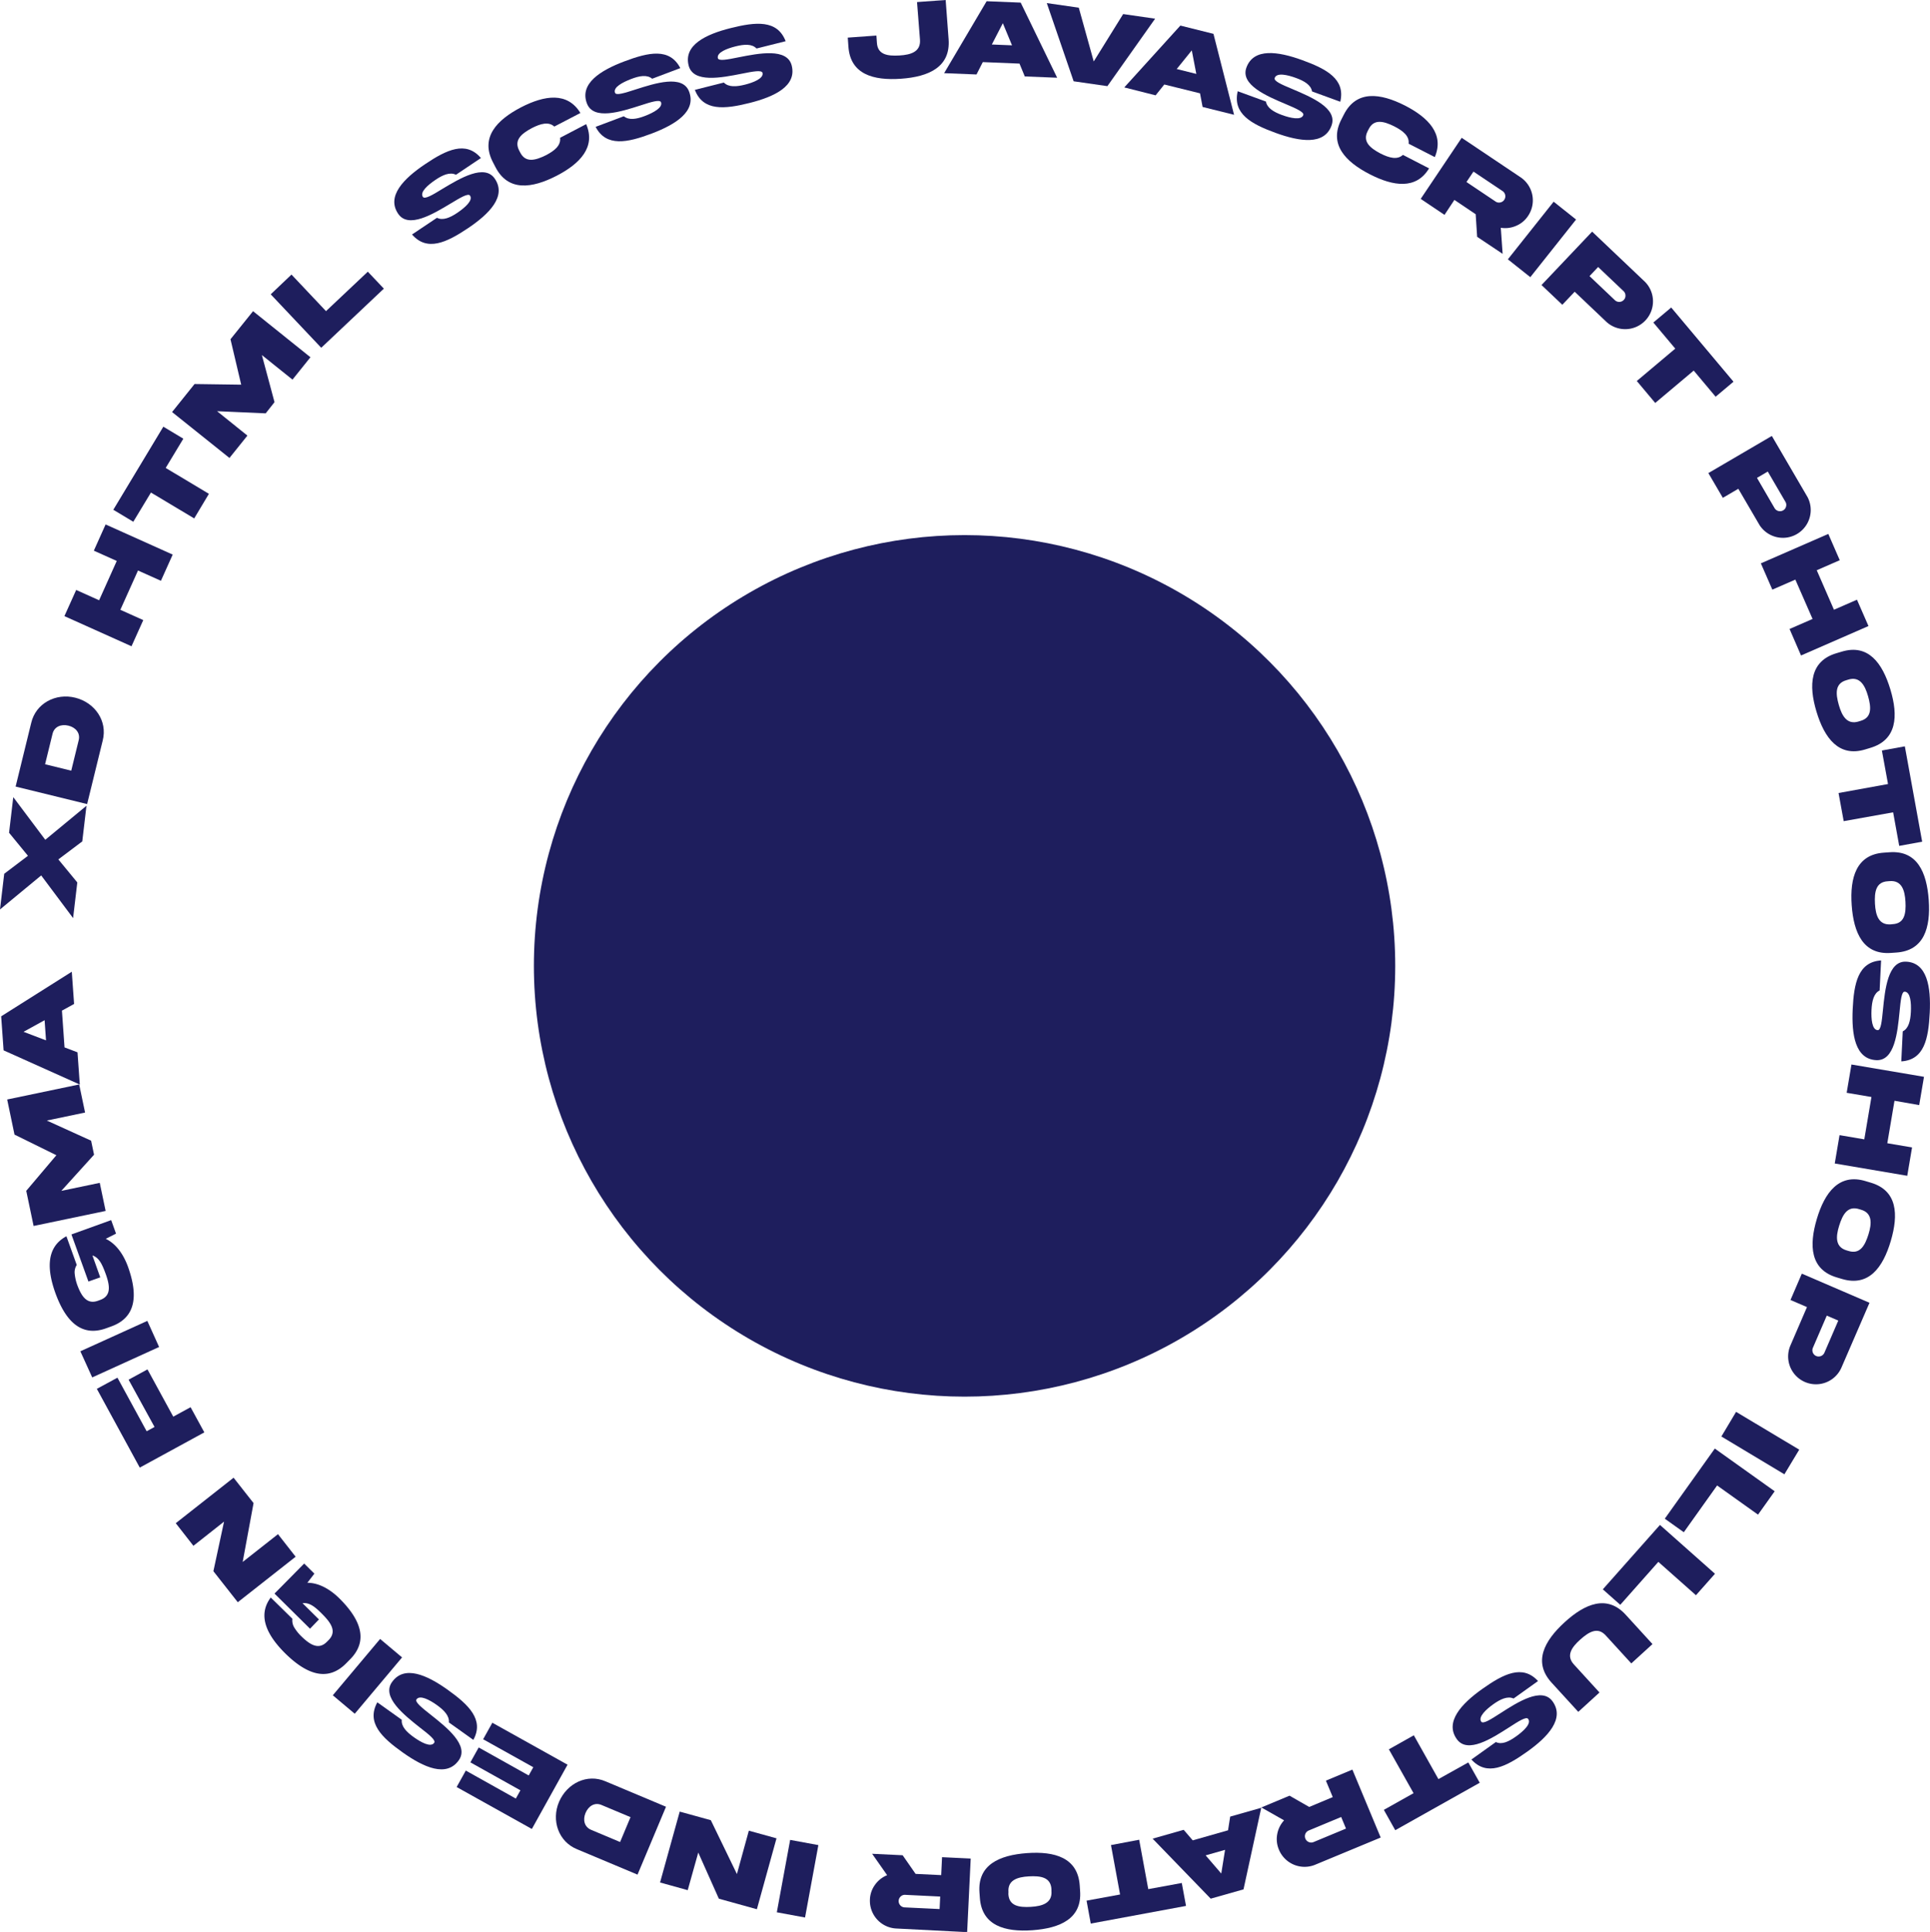 <svg xmlns="http://www.w3.org/2000/svg" viewBox="0 0 655.9 656.4"><defs><style>.cls-1{fill:#1e1e5d;}</style></defs><g id="Layer_2" data-name="Layer 2"><g id="Layer_1-2" data-name="Layer 1"><path class="cls-1" d="M40.9,207.19l7.79,3.5-4,8.89L21.89,209.34l4-8.89,7.79,3.5,6-13.36-7.79-3.49,4-8.91,22.8,10.24-4,8.9-7.79-3.49Z"/><path class="cls-1" d="M66,176.14,51.3,167.35l-6,9.93-6.79-4.08,17-28.23,6.8,4.08-6,9.94L71,167.78Z"/><path class="cls-1" d="M58.48,140l7.64-9.52,15.85.22-3.64-15.44L86,105.73l19.5,15.65-6.1,7.6L89,120.64l4.29,16-3,3.8-16.52-.73L84.08,148l-6.1,7.6Z"/><path class="cls-1" d="M99.06,93.29l11.73,12.42L125,92.31l5.45,5.76-21.28,20.09L92,100Z"/><path class="cls-1" d="M150.31,64.2c6-3.6,14.39-8.66,17.87-3.45,4,5.93-1.86,11.9-9.15,16.79s-13.91,8-19,2.13L148.5,74c2,1,4.43,0,7-1.75s5.32-4.18,4.24-5.78c-.61-.92-3.22.64-6.58,2.67-6,3.6-14.39,8.67-17.86,3.47-4-5.93,1.86-11.91,9.14-16.81s13.89-8.08,19-2.11l-8.48,5.69c-2-1-4.43,0-7,1.75s-5.35,4.13-4.24,5.78C144.35,67.8,147,66.24,150.31,64.2Z"/><path class="cls-1" d="M199.21,42.18c3.33,7.78-2.08,13.43-10.08,17.56-8.34,4.28-16.46,5.42-20.77-3l-.84-1.62c-4.36-8.37,1.26-14.34,9.58-18.67,8-4.12,15.74-5.27,20.15,1.94L188.38,43c-1.94-1.76-4.67-1-7.64.53-3.51,1.88-6.19,4.06-4.26,7.69l.28.54c1.82,3.65,5.17,2.76,8.73,1,3-1.54,5.18-3.35,4.85-5.94Z"/><path class="cls-1" d="M216,30.4c6.65-2.13,16-5.14,18.19.73,2.52,6.69-4.54,11.16-12.75,14.26S206,50,202.42,43.1L212,39.5c1.73,1.42,4.32,1,7.18-.1s6.14-2.85,5.46-4.66c-.39-1-3.29-.12-7,1.09-6.65,2.13-16,5.14-18.19-.71-2.52-6.69,4.54-11.18,12.75-14.27s15.37-4.69,19,2.29l-9.56,3.61c-1.74-1.45-4.32-1-7.17.1s-6.16,2.8-5.46,4.66C209.35,32.54,212.24,31.61,216,30.4Z"/><path class="cls-1" d="M251.06,19.46c6.85-1.35,16.48-3.26,18,2.82,1.74,6.93-5.79,10.56-14.31,12.7s-15.81,2.85-18.6-4.45L246,28.05c1.55,1.6,4.18,1.46,7.14.72s6.43-2.13,6-4c-.27-1.07-3.25-.49-7.11.28-6.85,1.35-16.47,3.27-18-2.8-1.74-6.93,5.78-10.58,14.3-12.71S264.16,6.65,267,14l-9.9,2.48c-1.56-1.64-4.18-1.46-7.14-.72s-6.44,2.08-6,4C244.23,20.83,247.21,20.24,251.06,19.46Z"/><path class="cls-1" d="M311.65.7l9.73-.7,1,13.38c.68,9.4-6.73,12.7-16.16,13.37s-17.25-1.5-17.89-10.92l-.22-3.05,9.73-.7.17,2.43c.24,4.11,3.67,4.57,7.64,4.34s7.31-1.29,7-5.39Z"/><path class="cls-1" d="M335.3.42l11.58.47,12.39,25.52-11-.44-1.8-4.36L334,21.1l-2.14,4.2-11-.44Zm1.77,14.7,6.86.28-3.12-7.52Z"/><path class="cls-1" d="M371.7,20.88l10-16.1,10.86,1.57L376.34,29.27l-11.47-1.65L355.75,1.05l10.87,1.56Z"/><path class="cls-1" d="M401.14,8.69l11.25,2.81,7,27.5L408.7,36.34l-.88-4.63-12.14-3-2.95,3.68L382.08,29.7ZM399.9,23.45l6.66,1.66-1.54-8Z"/><path class="cls-1" d="M439.19,30.25c6.44,2.72,15.48,6.53,13.32,12.41-2.45,6.72-10.72,5.5-19,2.49S418.84,38.64,420.63,31l9.59,3.5c.39,2.2,2.65,3.56,5.51,4.6s6.52,1.84,7.18,0c.38-1-2.41-2.23-6-3.75-6.43-2.72-15.48-6.54-13.32-12.4,2.45-6.72,10.73-5.52,19-2.51s14.71,6.47,12.9,14.13l-9.59-3.5c-.38-2.23-2.65-3.56-5.51-4.6s-6.5-1.89-7.18,0C432.77,27.55,435.57,28.73,439.19,30.25Z"/><path class="cls-1" d="M485.66,57.21c-4.38,7.24-12.12,6.12-20.14,2-8.34-4.28-14-10.22-9.66-18.63l.83-1.63c4.27-8.43,12.39-7.33,20.76-3.1,8,4.11,13.45,9.73,10.16,17.52l-8.9-4.55c.31-2.6-1.9-4.37-4.88-5.89-3.57-1.76-6.9-2.67-8.72,1l-.28.55c-1.9,3.6.77,5.8,4.29,7.66,3,1.52,5.74,2.26,7.65.48Z"/><path class="cls-1" d="M516.75,60.23a9.45,9.45,0,0,1,2.57,13.11,9,9,0,0,1-4.1,3.4,9.29,9.29,0,0,1-5.18.65l.62,8.86L502,80.46l-.5-7.68-7.23-4.86L490.91,73l-8.09-5.43,13.93-20.75Zm-16-1.93-2.38,3.54,9.87,6.62a2,2,0,0,0,1.59.33,2.07,2.07,0,0,0,1.37-.89,2.13,2.13,0,0,0-.59-3Z"/><path class="cls-1" d="M535.62,74.59,520.07,94.17l-7.63-6.06L528,68.53Z"/><path class="cls-1" d="M558.55,95.29a9.45,9.45,0,1,1-13,13.7l-10.4-9.87-4.2,4.43-7.07-6.71L541.08,78.7ZM548.82,102a2.13,2.13,0,0,0,3-.08,2,2,0,0,0,.58-1.53,2,2,0,0,0-.65-1.48l-8.63-8.19-2.93,3.09Z"/><path class="cls-1" d="M556.26,129.45l13.07-11-7.45-8.87,6.07-5.1,21.17,25.21-6.07,5.1-7.45-8.88-13.08,11Z"/><path class="cls-1" d="M614.29,168.91A9.45,9.45,0,0,1,598,178.45l-7.24-12.38-5.26,3.08-4.92-8.41,21.57-12.62Zm-11.21,3.74a2.14,2.14,0,0,0,2.9.76,2,2,0,0,0,1-1.31,2,2,0,0,0-.21-1.6l-6-10.28-3.67,2.15Z"/><path class="cls-1" d="M610.14,196.93l-7.82,3.41-3.9-8.93,22.92-10,3.89,8.93-7.82,3.41,5.85,13.42,7.82-3.41,3.91,8.95-22.92,10-3.9-9,7.82-3.41Z"/><path class="cls-1" d="M635.64,254.1l-1.74.53c-9,2.74-13.87-3.85-16.58-12.84s-2.26-17.18,6.8-19.85l1.74-.52c9.06-2.75,13.87,3.85,16.58,12.85S644.69,251.4,635.64,254.1Zm-3.36-9.16c3.92-1.11,3.66-4.57,2.57-8.4s-2.88-6.84-6.76-5.62l-.59.18c-3.94,1.12-3.68,4.57-2.59,8.42s2.88,6.82,6.78,5.6Z"/><path class="cls-1" d="M624.82,269.44l16.81-3.05L639.55,255l7.8-1.42,5.89,32.4-7.8,1.42L643.37,276,626.57,279Z"/><path class="cls-1" d="M644.47,323.64l-1.82.13c-9.43.69-12.69-6.81-13.36-16.19s1.57-17.27,11-17.88l1.83-.13c9.44-.69,12.68,6.81,13.35,16.21S653.9,323,644.47,323.64ZM643.2,314c4.07-.22,4.58-3.65,4.36-7.63s-1.31-7.31-5.37-7l-.61.05c-4.09.22-4.6,3.65-4.38,7.65s1.31,7.29,5.39,7Z"/><path class="cls-1" d="M645.55,343.82c-.7,6.94-1.66,16.71-7.92,16.38-7.13-.35-8.42-8.6-8-17.37s1.86-16,9.65-16.51l-.5,10.2c-2,1-2.61,3.58-2.76,6.62s.17,6.77,2.1,6.87c1.1.05,1.41-3,1.79-6.88.7-6.95,1.66-16.71,7.9-16.39,7.13.35,8.44,8.61,8,17.38s-1.83,16-9.67,16.5l.5-10.2c2-1,2.61-3.57,2.76-6.62s-.11-6.76-2.1-6.86C646.22,336.88,645.93,339.91,645.55,343.82Z"/><path class="cls-1" d="M636,372.72l-8.42-1.43,1.63-9.61,24.65,4.18-1.63,9.61L643.83,374l-2.44,14.43,8.41,1.43-1.63,9.63-24.64-4.18,1.63-9.63,8.41,1.43Z"/><path class="cls-1" d="M626,434.55l-1.75-.52c-9.07-2.67-9.49-10.84-6.82-19.85S625,398.56,634,401.3l1.75.52c9.08,2.67,9.49,10.83,6.81,19.86S635.06,437.25,626,434.55Zm2.21-9.52c3.89,1.22,5.58-1.81,6.77-5.61s1.34-7.31-2.58-8.42l-.59-.18c-3.91-1.22-5.59,1.81-6.78,5.63s-1.34,7.29,2.6,8.41Z"/><path class="cls-1" d="M625.76,464.76a9.45,9.45,0,0,1-17.35-7.49l5.68-13.17-5.6-2.41,3.85-8.95,23,9.9Zm-9.66-6.82a2.13,2.13,0,0,0,1.11,2.78,2.15,2.15,0,0,0,2.8-1.1l4.72-10.93L620.82,447Z"/><path class="cls-1" d="M606.42,500.91,585,488.07l5-8.37,21.46,12.84Z"/><path class="cls-1" d="M597.45,514.62l-13.9-9.91L572.23,520.6,565.77,516l17-23.83,20.35,14.51Z"/><path class="cls-1" d="M576.36,542l-12.78-11.33-12.94,14.59L544.71,540l19.42-21.88,18.7,16.59Z"/><path class="cls-1" d="M543.58,575.05l-7.21,6.58-9.06-9.91c-6.4-7-2.52-14.18,4.39-20.51s14.48-9.53,20.83-2.53l9.06,9.92-7.2,6.57-8.65-9.46c-2.74-3.06-5.7-1.31-8.69,1.35s-4.93,5.53-2.11,8.53Z"/><path class="cls-1" d="M512.85,586.9c-5.88,3.77-14.13,9.08-17.76,4-4.16-5.81,1.52-12,8.66-17.06s13.67-8.44,18.94-2.68l-8.31,5.94c-2-.92-4.43.18-6.91,1.95s-5.2,4.33-4.08,5.91c.64.89,3.21-.74,6.51-2.87,5.88-3.77,14.13-9.08,17.75-4,4.15,5.81-1.51,12-8.65,17.07s-13.65,8.48-18.95,2.66l8.31-5.94c2.05,1,4.43-.17,6.91-1.94s5.23-4.29,4.07-5.91C518.71,583.13,516.15,584.77,512.85,586.9Z"/><path class="cls-1" d="M480.48,589.59l8.36,14.89L499,598.81l3.88,6.91-28.71,16.12-3.88-6.91,10.1-5.67L472,594.36Z"/><path class="cls-1" d="M447,633.55a9.44,9.44,0,0,1-12.36-5.08,9.17,9.17,0,0,1-.58-5.31,9.41,9.41,0,0,1,2.33-4.67l-7.73-4.38,9.58-4,6.69,3.83,8-3.35L450.6,605l9-3.75,9.62,23.08Zm10.43-12.26-1.64-3.94-11,4.58a2.11,2.11,0,0,0-1.16,2.78,2.13,2.13,0,0,0,2.8,1.15Z"/><path class="cls-1" d="M422.6,641.94l-11.15,3.16-19.74-20.39,10.56-3,3.07,3.58,12-3.42.73-4.65,10.56-3Zm-6.27-13.43-6.6,1.88,5.31,6.17Z"/><path class="cls-1" d="M387.14,625.08l3.09,16.78,11.39-2.09,1.44,7.79-32.37,6-1.43-7.79,11.39-2.09-3.09-16.79Z"/><path class="cls-1" d="M333,644.82l-.13-1.82c-.7-9.43,6.79-12.7,16.16-13.38s17.27,1.53,17.91,11l.12,1.82c.71,9.44-6.78,12.7-16.17,13.38S333.65,654.25,333,644.82Zm9.69-1.28c.23,4.07,3.66,4.57,7.64,4.34s7.31-1.32,7-5.38l0-.61c-.23-4.09-3.66-4.59-7.66-4.37s-7.29,1.32-6.95,5.4Z"/><path class="cls-1" d="M304.64,655.24a9.43,9.43,0,0,1-9-9.89,9.07,9.07,0,0,1,1.75-5,9.36,9.36,0,0,1,4.1-3.23l-5.1-7.27,10.37.5,4.4,6.33,8.7.42.29-6.1,9.74.47-1.21,25Zm14.68-6.61.2-4.25-11.87-.58a2,2,0,0,0-1.53.54,2.07,2.07,0,0,0-.71,1.48,2.13,2.13,0,0,0,2,2.24Z"/><path class="cls-1" d="M264,649.73l4.53-24.6,9.59,1.77-4.53,24.6Z"/><path class="cls-1" d="M233.72,642.21l-9.4-2.61L231,615.52l10.57,2.92,8.87,18.3L254.49,622l9.4,2.6-6.67,24.09-12.92-3.58-7-15.68Z"/><path class="cls-1" d="M196.14,628.32c-6.37-2.57-8.84-9.87-6.14-16.14s9.52-9.67,15.82-6.93l20.52,8.62-9.68,23.06Zm4.75-6.61,9.85,4.14,3.54-8.45-9.85-4.13c-2.33-1-4.45.37-5.43,2.69S198.56,620.73,200.89,621.71Z"/><path class="cls-1" d="M180.75,621.42l-25.56-14.25,3.11-5.59,17,9.51,1.56-2.8-17-9.5,2.82-5.06,17,9.51,1.56-2.8-17.05-9.5,3.13-5.61,25.56,14.25Z"/><path class="cls-1" d="M142.76,587c-5.48-4.34-13.18-10.43-9.52-15.52,4.15-5.81,11.8-2.43,18.94,2.67s12.43,10.19,8.68,17l-8.31-5.93c.21-2.22-1.6-4.13-4.09-5.91s-5.78-3.51-6.91-1.93c-.63.89,1.74,2.79,4.82,5.22,5.48,4.34,13.17,10.43,9.53,15.5-4.15,5.82-11.81,2.45-19-2.65s-12.45-10.16-8.67-17.06l8.31,5.93c-.23,2.26,1.6,4.14,4.08,5.91s5.76,3.56,6.92,1.94C148.22,591.27,145.84,589.38,142.76,587Z"/><path class="cls-1" d="M113.1,576l16.08-19.14,7.46,6.27-16.08,19.14Z"/><path class="cls-1" d="M105.36,553.38,93.29,541.44l10.08-10.2,3.47,3.43-2.39,3.1c4.07,0,7.93,2.38,10.94,5.36,6.67,6.65,10.23,14,3.56,20.68l-1.28,1.3c-6.63,6.75-14,3.27-20.72-3.33-6.16-6.1-9.58-12.8-4.94-19L99.37,550a4.58,4.58,0,0,0,.7,3.07,15.11,15.11,0,0,0,2.45,3c2.89,2.78,5.82,4.63,8.64,1.69l.43-.43c2.93-2.89,1-5.77-1.78-8.62s-4.64-4.28-7-4l5.58,5.52Z"/><path class="cls-1" d="M65.73,525.21l-6-7.68,19.65-15.46,6.79,8.63-3.7,20,12-9.44,6,7.66L80.81,544.38l-8.29-10.54L76.14,517Z"/><path class="cls-1" d="M47.5,498.64,32.91,471.88l7-3.79,9.93,18.2,2.68-1.46L43.7,468.77l6.42-3.5,8.76,16.06,5.89-3.21,4.67,8.55Z"/><path class="cls-1" d="M27.31,459.12l22.76-10.33,4,8.87L31.34,468Z"/><path class="cls-1" d="M30.05,435.42l-5.77-16,13.5-4.87,1.65,4.59-3.49,1.77c3.68,1.76,6.14,5.56,7.58,9.55,3.16,8.87,3.22,17-5.69,20.21l-1.71.62c-8.9,3.25-14.07-3.07-17.28-11.92-2.94-8.16-3.14-15.68,3.73-19.33l3.51,9.75a4.58,4.58,0,0,0-.68,3.08,15.89,15.89,0,0,0,.89,3.81c1.41,3.74,3.26,6.67,7.08,5.24l.58-.21c3.88-1.34,3.4-4.77,2.09-8.55-1.3-3.62-2.35-5.86-4.63-6.6L34.07,434Z"/><path class="cls-1" d="M11.42,416.54,8.92,404.6l10.24-12.1-14.23-7L2.44,373.57l24.47-5.11,2,9.54-13,2.72,15.05,6.84,1,4.77L20.84,404.61l13.06-2.72,2,9.54Z"/><path class="cls-1" d="M1.22,356.87.4,345.31l24-15.15.78,10.95-4.13,2.27.88,12.49,4.41,1.67.78,10.95Zm14.42-3.39-.48-6.85L8,350.57Z"/><path class="cls-1" d="M3.08,282.94l1.43-12.1,10.88,14.49,14-11.56-1.43,12.11L19.83,292l6.44,7.82-1.43,12.12L14,297.44,0,309l1.43-12.12,8.07-6.11Z"/><path class="cls-1" d="M10.6,245.65c1.54-6.69,8.36-10.26,15-8.59s11,7.89,9.31,14.54l-5.3,21.6L5.31,267.25Zm7.26,3.66-2.54,10.36,8.89,2.18,2.54-10.37c.6-2.45-1.06-4.34-3.5-4.93S18.46,246.85,17.86,249.31Z"/><circle class="cls-1" cx="327.8" cy="328.17" r="146.36"/><path class="cls-1" d="M415.51,277.41V246.22A9.26,9.26,0,0,0,405.37,237a9.52,9.52,0,0,0-8.36,9.61v8.28c-18.16-16.14-42-25.62-66.08-25.62A98.91,98.91,0,0,0,232,328.54c.19,52.53,43,96.71,95.5,98.48,1.11,0,2.22,0,3.31,0a99.15,99.15,0,0,0,92-62.46,9.25,9.25,0,1,0-17.19-6.82,80.62,80.62,0,0,1-77.54,50.73c-42.64-1.41-77.47-37.33-77.61-80a80.35,80.35,0,0,1,80.38-80.69c20.13,0,40.69,8.61,55.74,22.73l-14,.5a9.26,9.26,0,0,0,.63,18.5l32.26-1.13h0c8.85-.32,10.14-3.63,9.95-11"/></g></g></svg>